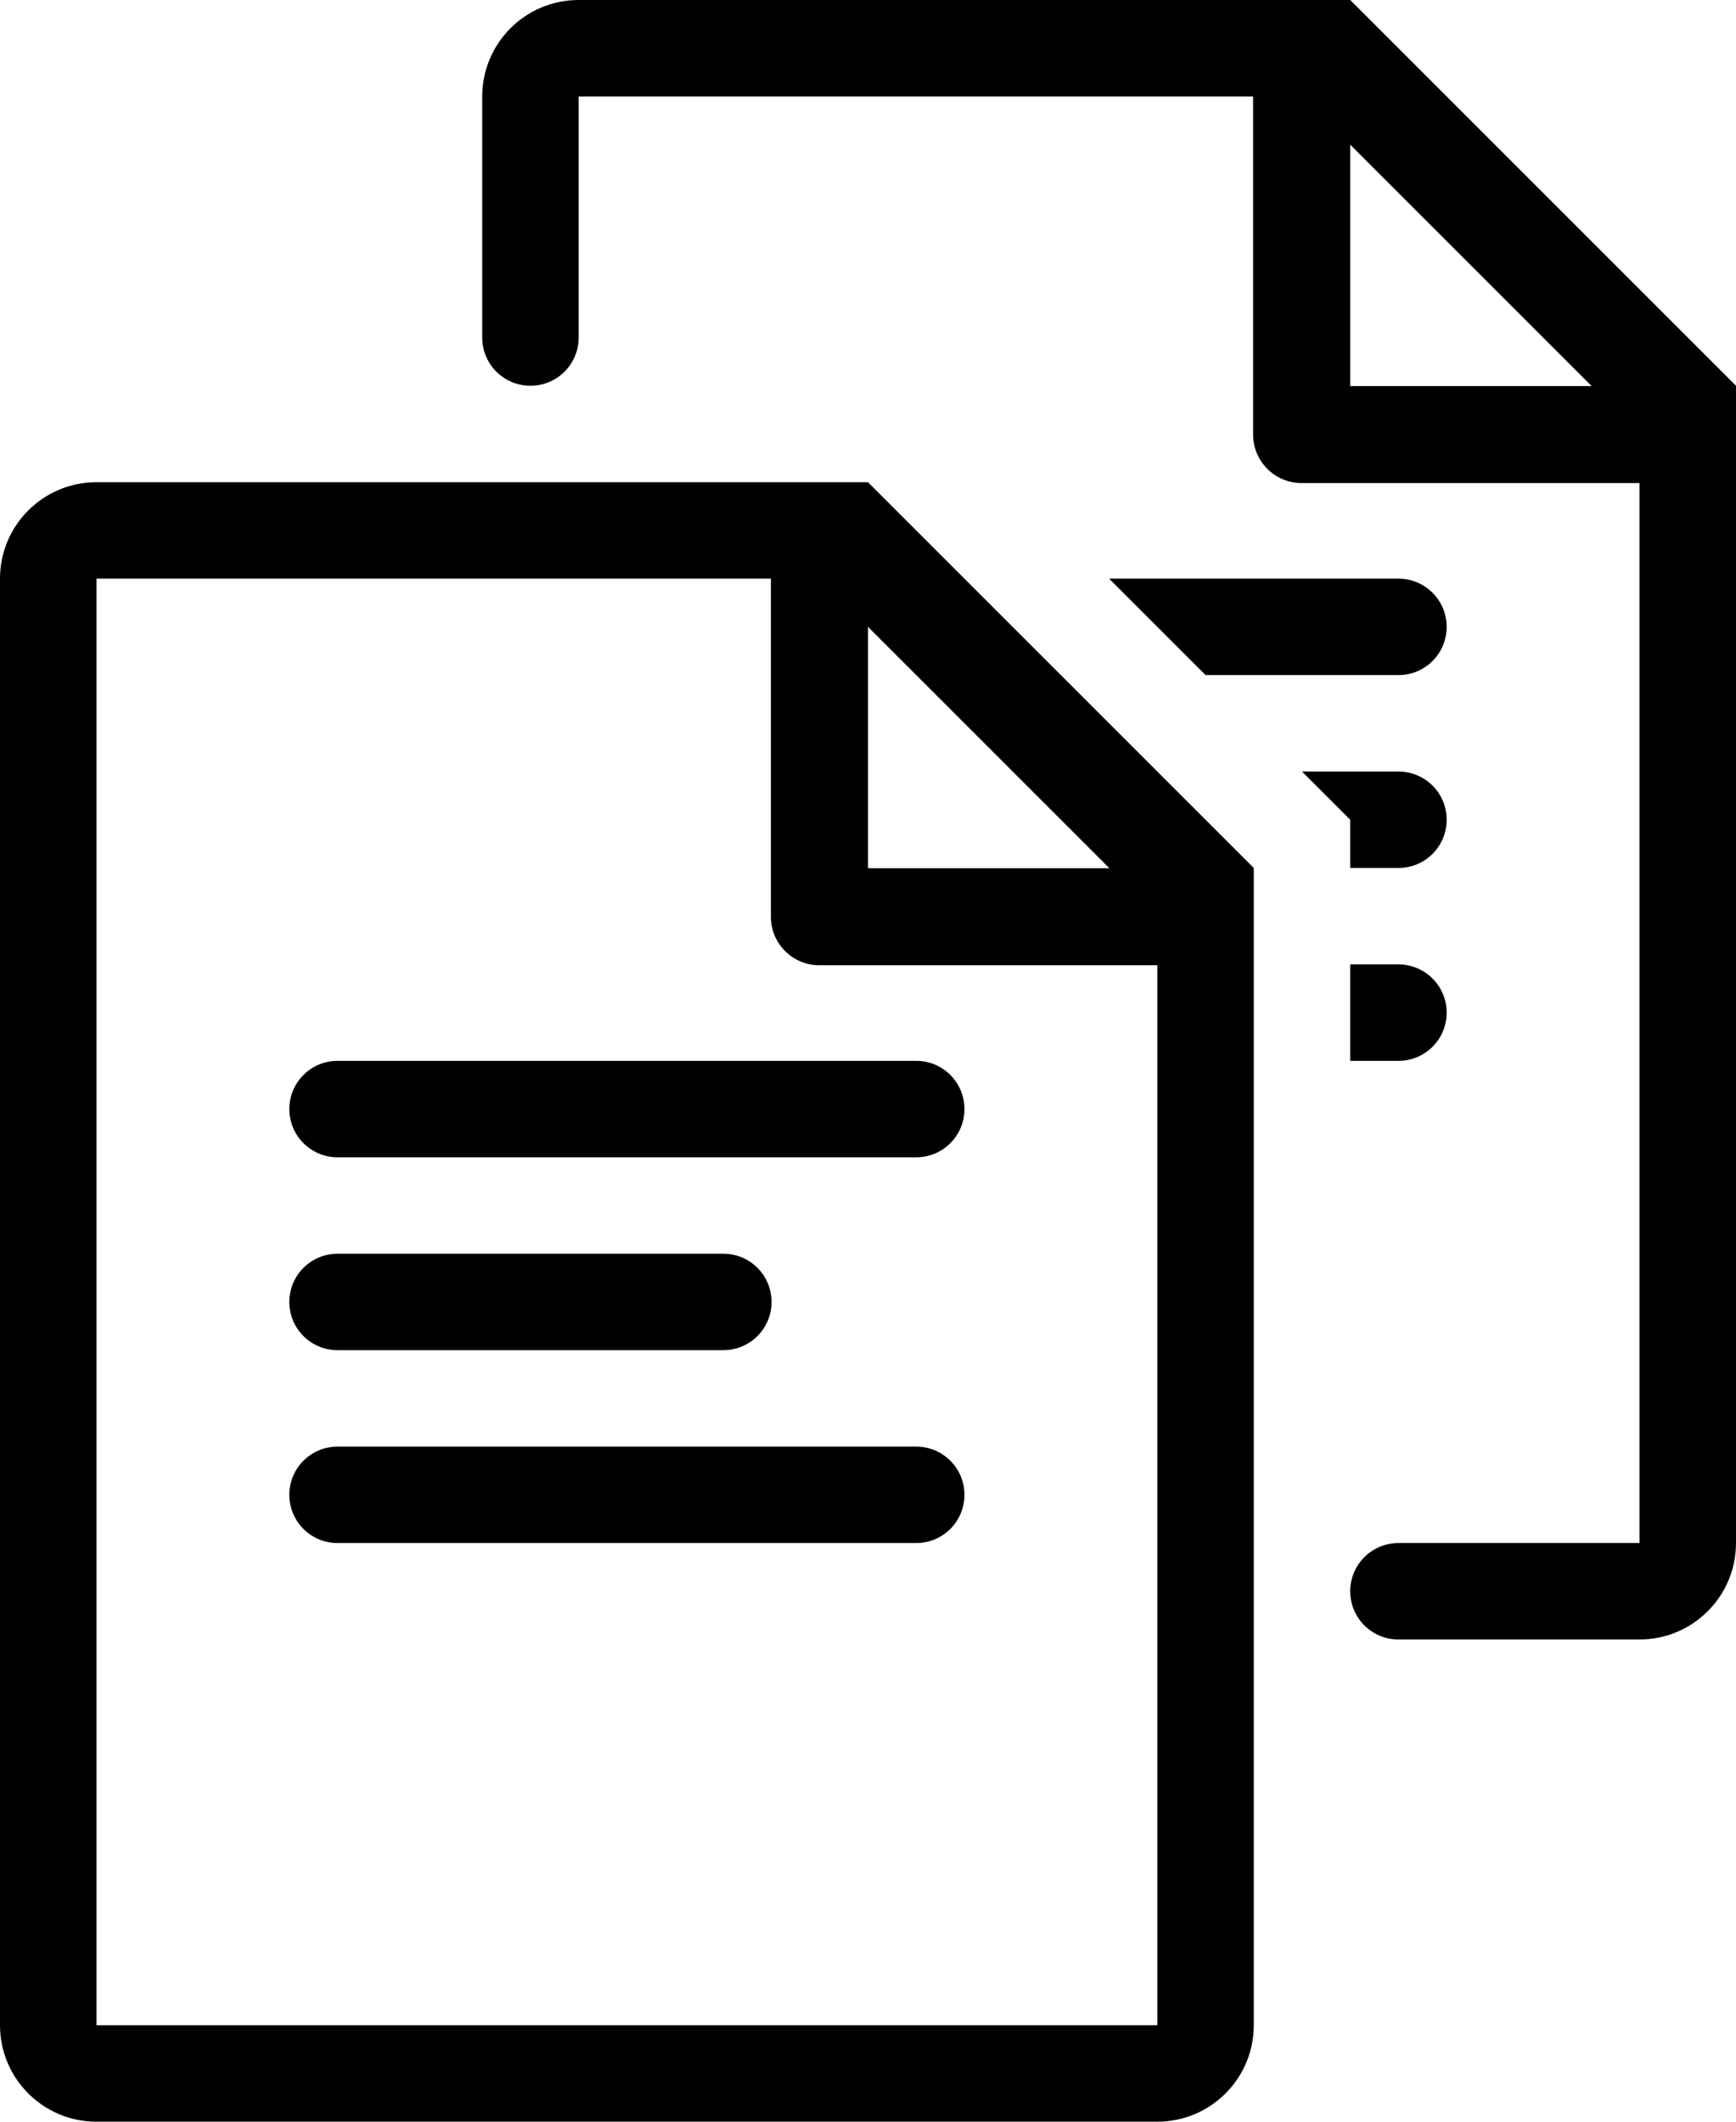 <?xml version="1.0" encoding="iso-8859-1"?>
<!-- Generator: Adobe Illustrator 16.0.4, SVG Export Plug-In . SVG Version: 6.00 Build 0)  -->
<!DOCTYPE svg PUBLIC "-//W3C//DTD SVG 1.1//EN" "http://www.w3.org/Graphics/SVG/1.1/DTD/svg11.dtd">
<svg version="1.1" id="Layer_1" xmlns="http://www.w3.org/2000/svg" xmlns:xlink="http://www.w3.org/1999/xlink" x="0px" y="0px"
	 width="36px" height="44px" viewBox="0 0 36 44" style="enable-background:new 0 0 36 44;" xml:space="preserve">
<g id="_x38_08-documents-toolbar_x40_2x.png">
	<g>
		<path d="M19,30H7c-0.553,0-1,0.447-1,1s0.447,1,1,1h12c0.553,0,1-0.447,1-1S19.553,30,19,30z M7,28h8c0.553,0,1-0.447,1-1
			c0-0.552-0.447-1-1-1H7c-0.553,0-1,0.448-1,1C6,27.553,6.447,28,7,28z M6,23c0,0.553,0.447,1,1,1h12c0.553,0,1-0.447,1-1
			c0-0.552-0.447-1-1-1H7C6.447,22,6,22.448,6,23z M29,20h-1v2h1c0.553,0,1-0.447,1-1C30,20.448,29.553,20,29,20z M28,0H12
			c-1.104,0-2,0.896-2,2v5c0,0.553,0.447,1,1,1s1-0.447,1-1V2h13.986v7.009c0,0.001,0,0.002,0,0.003c0,0.556,0.45,1.006,1.007,1.006
			c0.001,0,0.001,0,0.001,0H34V32h-5c-0.553,0-1,0.447-1,1s0.447,1,1,1h5c1.104,0,2-0.896,2-2V8L28,0z M28,8.006V3l5.006,5.006H28z
			 M30,13c0-0.552-0.447-1-1-1h-6l2,2h4C29.553,14,30,13.553,30,13z M2,10c-1.104,0-2,0.896-2,2v30c0,1.104,0.896,2,2,2h22
			c1.104,0,2-0.896,2-2V18l-8-8H2z M24,42H2V12h13.986v7.009c0,0.001,0,0.002,0,0.003c0,0.556,0.45,1.006,1.007,1.006h0.001H24V42z
			 M18,18.006V13l5.006,5.006H18z M28,18h1c0.553,0,1-0.447,1-1s-0.447-1-1-1h-2l1,1V18z"/>
	</g>
</g>
<g>
</g>
<g>
</g>
<g>
</g>
<g>
</g>
<g>
</g>
<g>
</g>
<g>
</g>
<g>
</g>
<g>
</g>
<g>
</g>
<g>
</g>
<g>
</g>
<g>
</g>
<g>
</g>
<g>
</g>
</svg>
